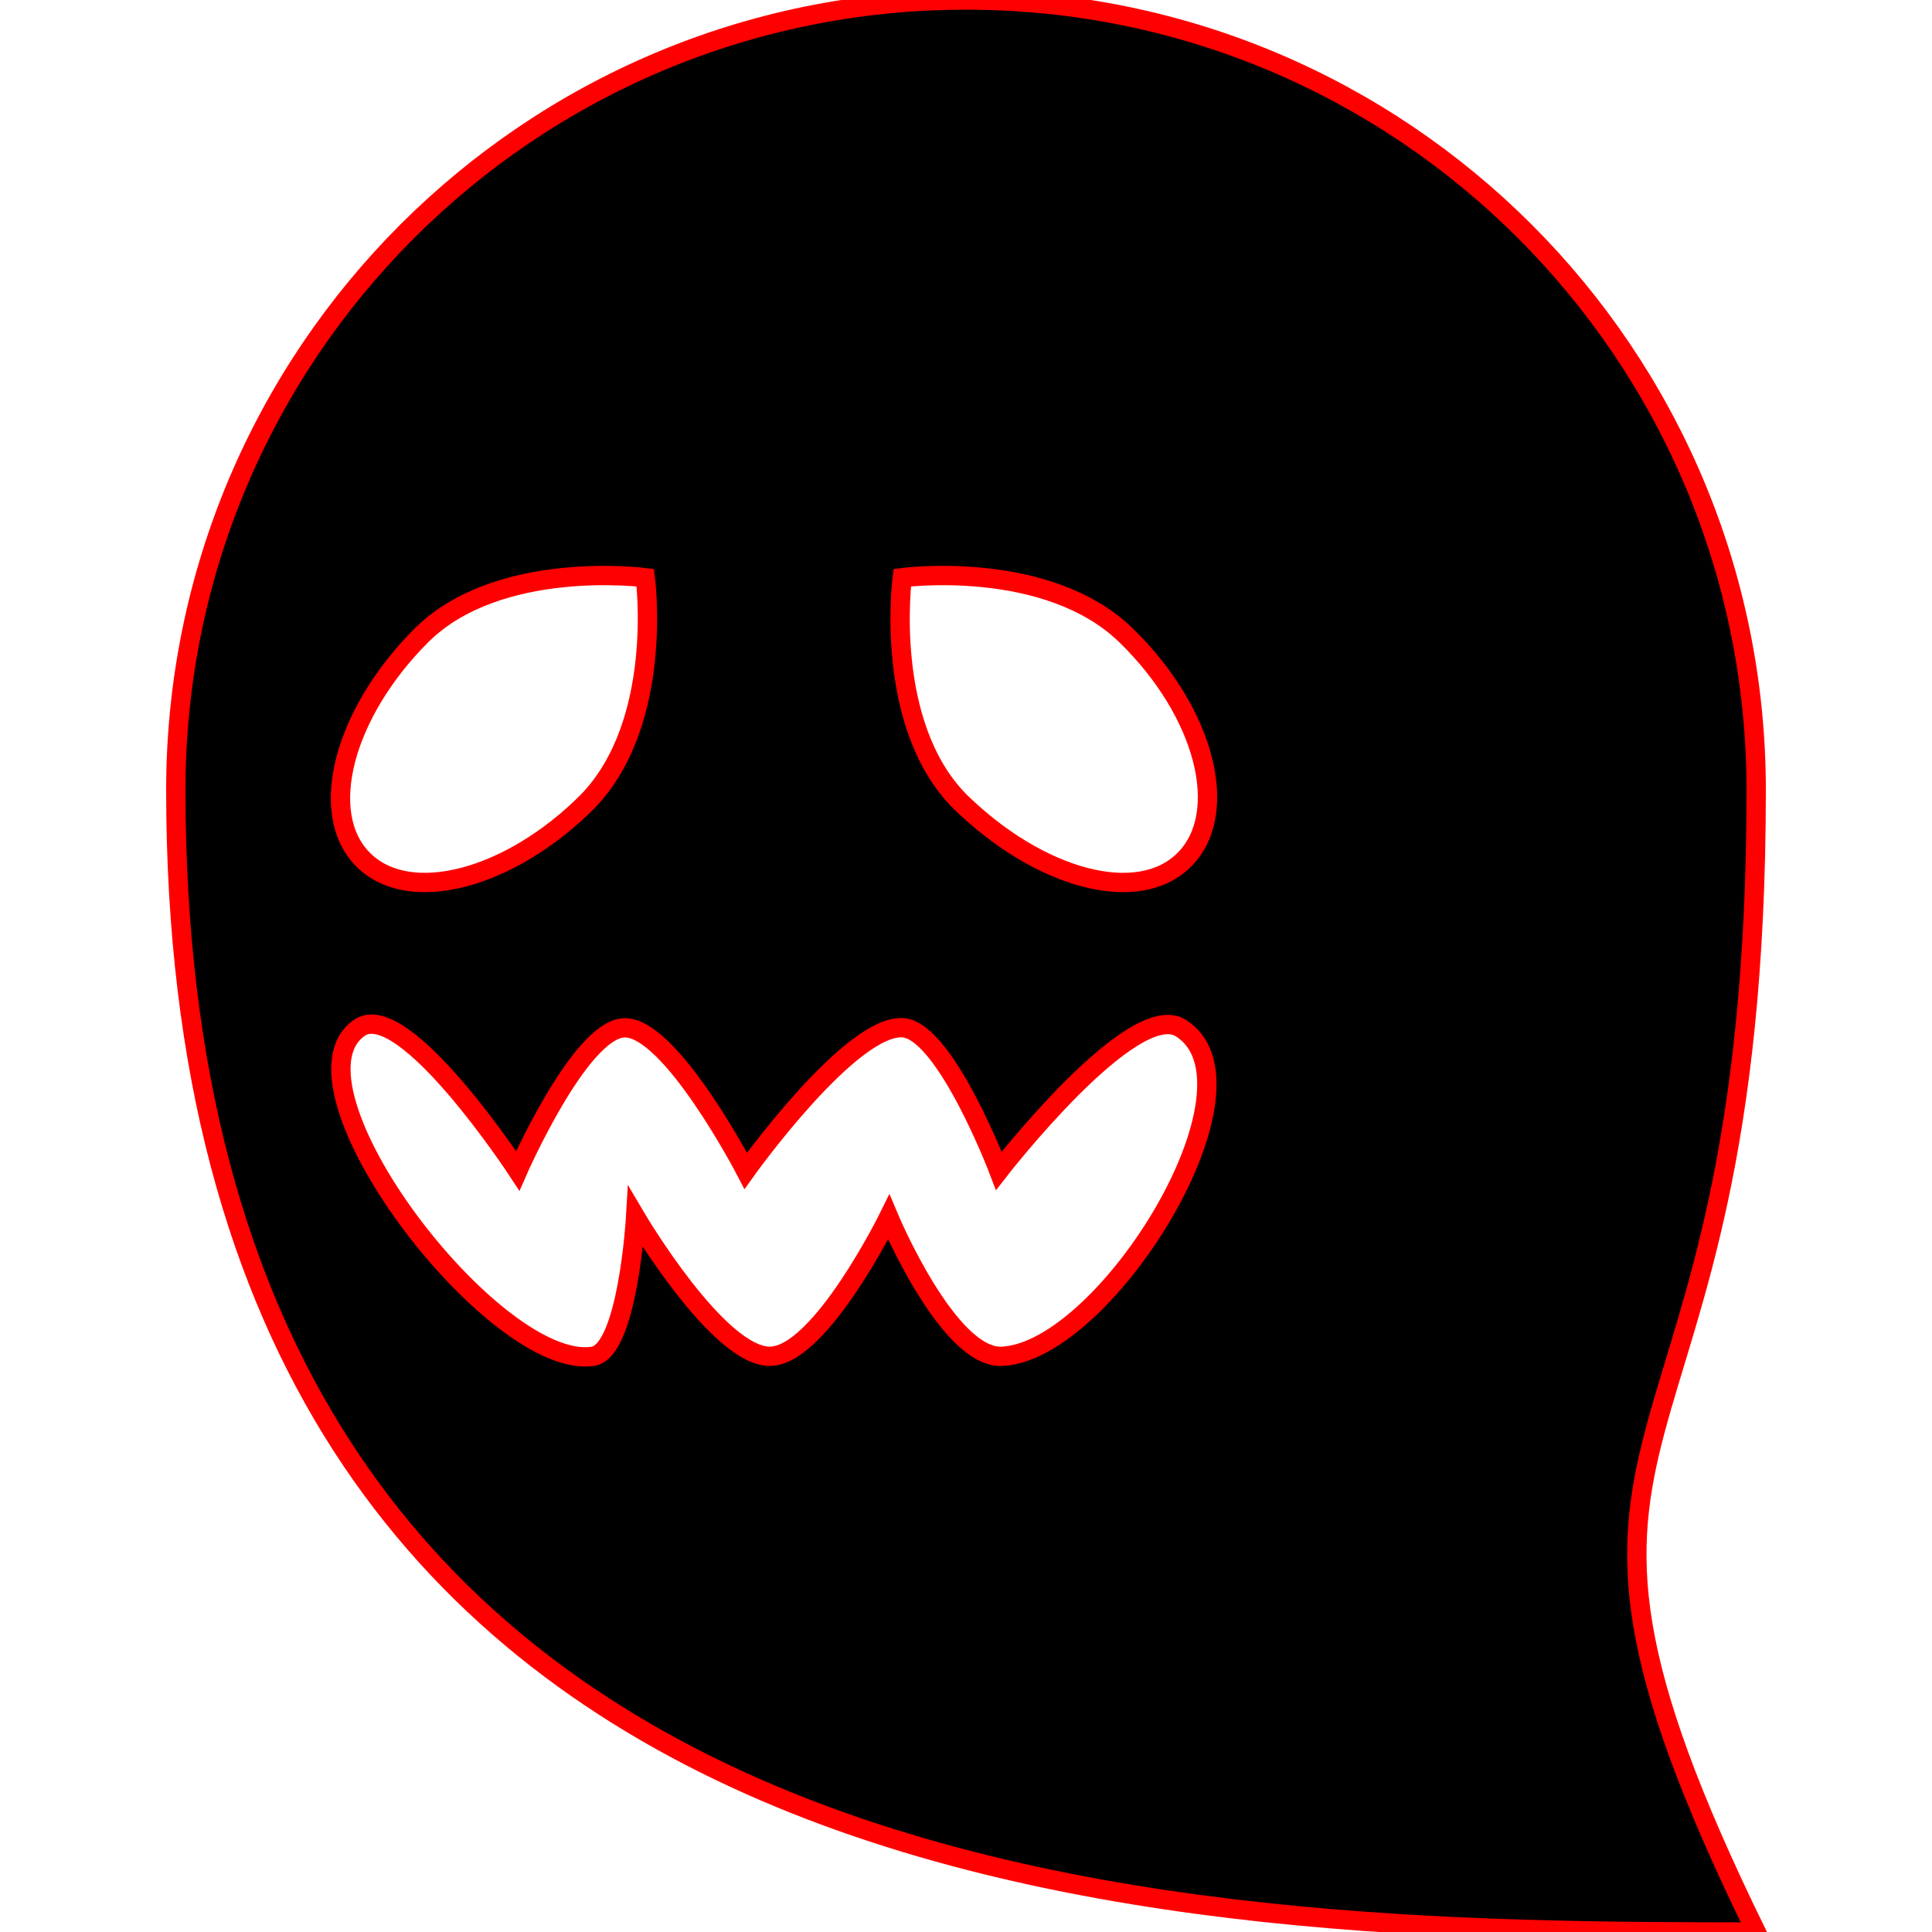 <?xml version="1.0" encoding="utf-8"?>
<!-- Generator: Adobe Illustrator 19.0.0, SVG Export Plug-In . SVG Version: 6.00 Build 0)  -->
<svg version="1.1" id="Camada_1" xmlns="http://www.w3.org/2000/svg" xmlns:xlink="http://www.w3.org/1999/xlink" x="0px" y="0px"
	 viewBox="0 0 100 100" style="enable-background:new 0 0 100 100;" xml:space="preserve">
<style type="text/css">
	.st0{stroke:#FF0000;stroke-miterlimit:10;}
</style>
<path class="st0" d="M90.9,40.9C90.9,18.3,72.6,0,50,0S9.1,18.3,9.1,40.9C9.1,99.4,61,100,90.9,100C77,71.6,90.9,78.7,90.9,40.9z
	 M21.8,32.9c4-4,11.6-3,11.6-3s1,7.5-3,11.6c-4,4-9.2,5.4-11.6,3C16.4,42.1,17.8,36.9,21.8,32.9z M51.9,70.2C49.1,70.4,46,63,46,63
	s-3.5,7.1-6.1,7.2c-2.7,0.1-7-7.2-7-7.2s-0.4,6.9-2.2,7.2c-5.1,0.8-16.4-14-12.1-17c2.3-1.6,8.2,7.4,8.2,7.4s3.2-7.3,5.5-7.4
	c2.4-0.1,6.3,7.4,6.3,7.4s5.5-7.7,8.2-7.4c2.2,0.3,4.9,7.4,4.9,7.4s6.9-8.9,9.4-7.4C65.8,56.1,57.3,69.9,51.9,70.2z M61.3,44.5
	c-2.4,2.4-7.5,1-11.6-3c-4-4-3-11.6-3-11.6s7.5-1,11.6,3S63.7,42.1,61.3,44.5z"/>
</svg>
